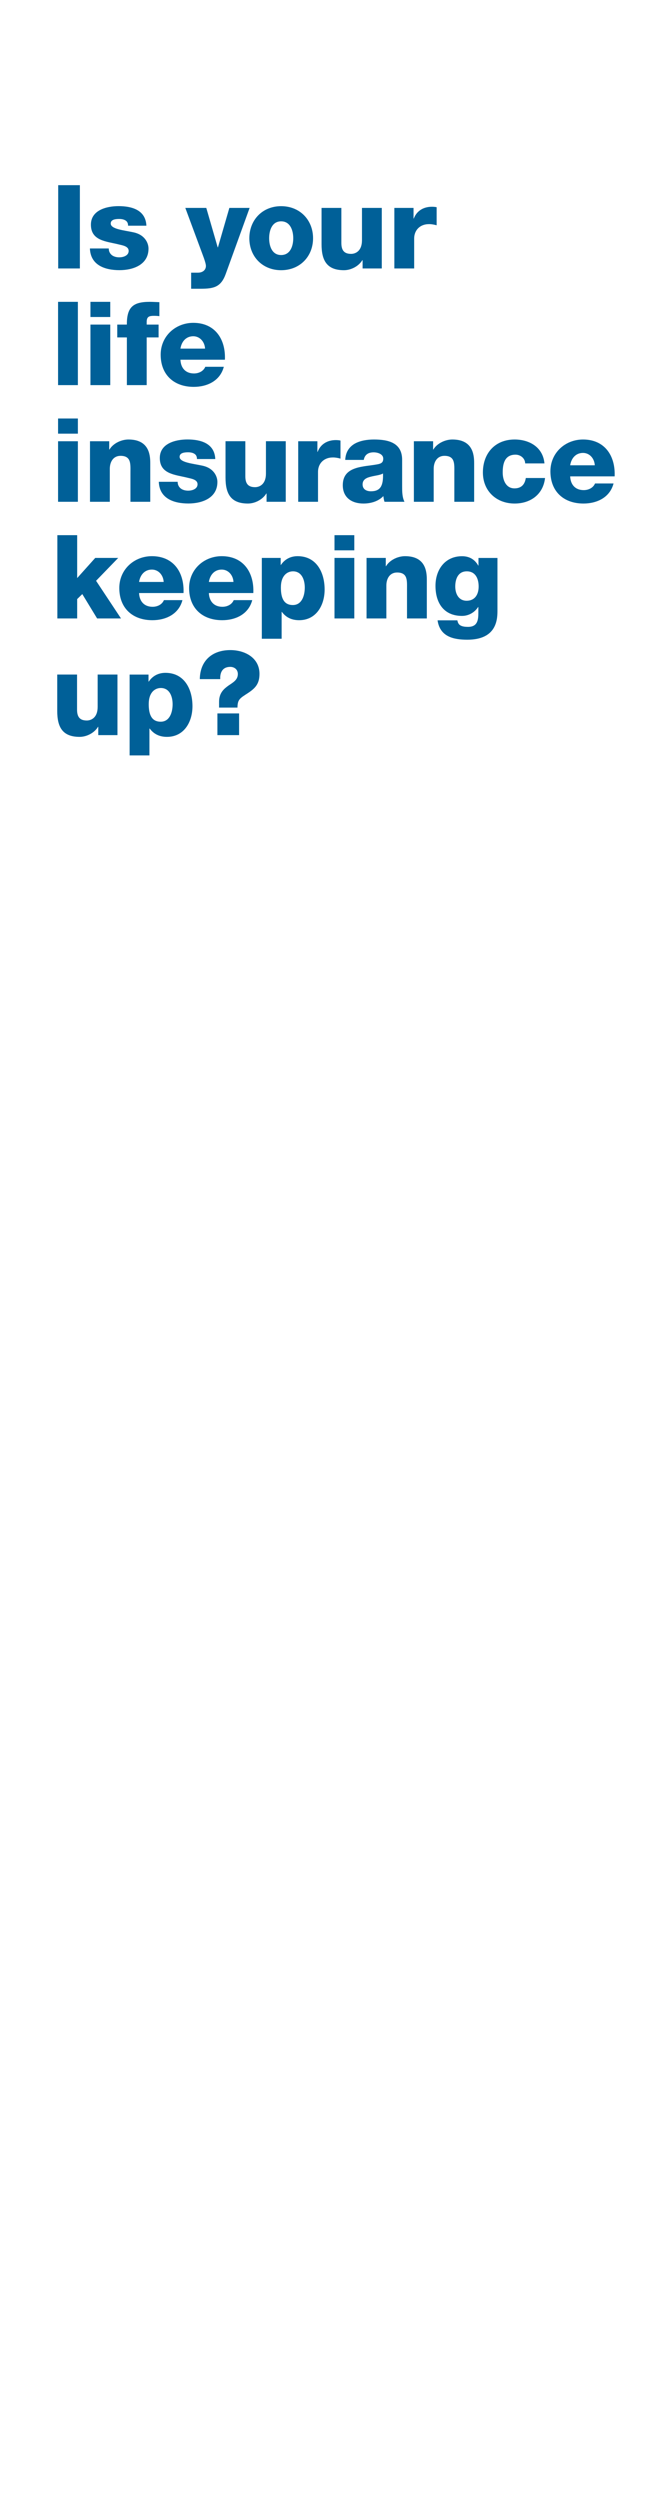 <?xml version="1.0" encoding="utf-8"?>
<!-- Generator: Adobe Illustrator 24.2.3, SVG Export Plug-In . SVG Version: 6.00 Build 0)  -->
<svg version="1.1" id="Layer_1" xmlns="http://www.w3.org/2000/svg" xmlns:xlink="http://www.w3.org/1999/xlink" x="0px" y="0px"
	 viewBox="0 0 160 600" style="enable-background:new 0 0 160 600;" xml:space="preserve">
<style type="text/css">
	.st0{fill:#006098;}
</style>
<g>
	<path class="st0" d="M13.98,44.44h5.21v19.99h-5.21V44.44z"/>
	<path class="st0" d="M26.13,59.64c0,0.73,0.31,1.26,0.78,1.62c0.45,0.34,1.09,0.5,1.76,0.5c0.92,0,2.24-0.39,2.24-1.54
		c0-1.12-1.48-1.34-2.32-1.54c-3-0.76-6.75-0.84-6.75-4.76c0-3.5,3.78-4.45,6.64-4.45c3.19,0,6.52,0.92,6.69,4.7h-4.4
		c0-0.62-0.22-1.01-0.62-1.26c-0.39-0.25-0.92-0.36-1.51-0.36c-0.78,0-2.04,0.08-2.04,1.09c0,1.37,3.19,1.62,5.38,2.1
		c2.94,0.59,3.7,2.72,3.7,3.92c0,3.89-3.7,5.18-6.97,5.18c-3.44,0-6.97-1.15-7.11-5.21H26.13z"/>
	<path class="st0" d="M54.24,65.72c-1.15,3.19-2.86,3.58-6.08,3.58h-2.24v-3.86h1.65c1.09,0,1.9-0.62,1.9-1.62
		c0-0.78-0.92-3.02-1.2-3.81L44.52,49.9h5.04l2.74,9.46h0.06l2.74-9.46h4.87L54.24,65.72z"/>
	<path class="st0" d="M67.54,49.48c4.51,0,7.67,3.33,7.67,7.7s-3.16,7.67-7.67,7.67s-7.64-3.3-7.64-7.67S63.03,49.48,67.54,49.48z
		 M67.54,61.21c2.21,0,2.91-2.18,2.91-4.03s-0.7-4.06-2.91-4.06s-2.88,2.21-2.88,4.06S65.33,61.21,67.54,61.21z"/>
	<path class="st0" d="M91.73,64.43h-4.62v-1.99h-0.06c-0.9,1.48-2.74,2.41-4.42,2.41c-4.17,0-5.38-2.41-5.38-6.22V49.9h4.76v8.43
		c0,1.93,0.84,2.6,2.35,2.6c1.04,0,2.6-0.67,2.6-3.25V49.9h4.76V64.43z"/>
	<path class="st0" d="M94.73,49.9h4.62v2.55h0.06c0.7-1.85,2.32-2.83,4.37-2.83c0.36,0,0.76,0.03,1.12,0.11v4.34
		c-0.62-0.17-1.18-0.28-1.82-0.28c-2.35,0-3.58,1.62-3.58,3.44v7.2h-4.76V49.9z"/>
</g>
<g>
	<path class="st0" d="M13.95,72.44h4.76v19.99h-4.76V72.44z"/>
	<path class="st0" d="M26.49,76.08h-4.76v-3.64h4.76V76.08z M21.73,77.9h4.76v14.53h-4.76V77.9z"/>
	<path class="st0" d="M30.47,80.98h-2.3V77.9h2.3c0-4.17,1.46-5.46,5.52-5.46c0.76,0,1.54,0.06,2.3,0.08v3.36
		c-0.45-0.06-0.87-0.08-1.29-0.08c-1.09,0-1.76,0.14-1.76,1.46v0.64h2.86v3.08h-2.86v11.45h-4.76V80.98z"/>
	<path class="st0" d="M43.35,86.33c0.08,1.99,1.23,3.3,3.25,3.3c1.15,0,2.27-0.53,2.72-1.6h4.45c-0.87,3.36-3.98,4.82-7.22,4.82
		c-4.73,0-7.95-2.86-7.95-7.73c0-4.45,3.56-7.64,7.84-7.64c5.21,0,7.81,3.92,7.59,8.85H43.35z M49.26,83.67
		c-0.08-1.62-1.23-2.97-2.83-2.97c-1.68,0-2.8,1.2-3.08,2.97H49.26z"/>
</g>
<g>
	<path class="st0" d="M18.71,104.08h-4.76v-3.64h4.76V104.08z M13.95,105.9h4.76v14.53h-4.76V105.9z"/>
	<path class="st0" d="M21.62,105.9h4.62v1.99h0.06c0.87-1.48,2.83-2.41,4.56-2.41c4.84,0,5.24,3.53,5.24,5.63v9.32h-4.76v-7.03
		c0-1.99,0.22-4-2.38-4c-1.79,0-2.58,1.51-2.58,3.11v7.92h-4.76V105.9z"/>
	<path class="st0" d="M42.68,115.64c0,0.73,0.31,1.26,0.78,1.62c0.45,0.34,1.09,0.5,1.76,0.5c0.92,0,2.24-0.39,2.24-1.54
		c0-1.12-1.48-1.34-2.32-1.54c-3-0.76-6.75-0.84-6.75-4.76c0-3.5,3.78-4.45,6.64-4.45c3.19,0,6.52,0.92,6.69,4.7h-4.4
		c0-0.62-0.22-1.01-0.62-1.26c-0.39-0.25-0.92-0.36-1.51-0.36c-0.78,0-2.04,0.08-2.04,1.09c0,1.37,3.19,1.62,5.38,2.1
		c2.94,0.59,3.7,2.72,3.7,3.92c0,3.89-3.7,5.18-6.97,5.18c-3.44,0-6.97-1.15-7.11-5.21H42.68z"/>
	<path class="st0" d="M68.66,120.43h-4.62v-1.99h-0.06c-0.9,1.48-2.74,2.41-4.42,2.41c-4.17,0-5.38-2.41-5.38-6.22v-8.74h4.76v8.43
		c0,1.93,0.84,2.6,2.35,2.6c1.04,0,2.6-0.67,2.6-3.25v-7.78h4.76V120.43z"/>
	<path class="st0" d="M71.63,105.9h4.62v2.55h0.06c0.7-1.85,2.32-2.83,4.37-2.83c0.36,0,0.76,0.03,1.12,0.11v4.34
		c-0.62-0.17-1.18-0.28-1.82-0.28c-2.35,0-3.58,1.62-3.58,3.44v7.2h-4.76V105.9z"/>
	<path class="st0" d="M82.94,110.38c0.08-1.9,0.98-3.14,2.27-3.89c1.29-0.73,2.97-1.01,4.62-1.01c3.44,0,6.78,0.76,6.78,4.87v6.36
		c0,1.23,0,2.58,0.56,3.72h-4.79c-0.17-0.45-0.22-0.9-0.28-1.37c-1.23,1.29-3.05,1.79-4.79,1.79c-2.77,0-4.96-1.4-4.96-4.4
		c0-4.73,5.15-4.37,8.46-5.04c0.81-0.17,1.26-0.45,1.26-1.34c0-1.09-1.32-1.51-2.3-1.51c-1.32,0-2.16,0.59-2.38,1.82H82.94z
		 M89.1,117.91c2.27,0,3.02-1.29,2.91-4.28c-0.67,0.42-1.9,0.5-2.94,0.78c-1.06,0.25-1.96,0.7-1.96,1.85
		C87.11,117.43,88.04,117.91,89.1,117.91z"/>
	<path class="st0" d="M99.43,105.9h4.62v1.99h0.06c0.87-1.48,2.83-2.41,4.56-2.41c4.84,0,5.24,3.53,5.24,5.63v9.32h-4.76v-7.03
		c0-1.99,0.22-4-2.38-4c-1.79,0-2.58,1.51-2.58,3.11v7.92h-4.76V105.9z"/>
	<path class="st0" d="M126.17,111.22c-0.03-1.23-1.12-2.1-2.32-2.1c-2.66,0-3.08,2.27-3.08,4.28c0,1.88,0.81,3.81,2.83,3.81
		c1.65,0,2.49-0.95,2.72-2.49h4.62c-0.42,3.89-3.44,6.13-7.31,6.13c-4.37,0-7.62-3-7.62-7.45c0-4.62,2.94-7.92,7.62-7.92
		c3.61,0,6.83,1.9,7.17,5.74H126.17z"/>
	<path class="st0" d="M136.98,114.33c0.08,1.99,1.23,3.3,3.25,3.3c1.15,0,2.27-0.53,2.72-1.6h4.45c-0.87,3.36-3.98,4.82-7.22,4.82
		c-4.73,0-7.95-2.86-7.95-7.73c0-4.45,3.56-7.64,7.84-7.64c5.21,0,7.81,3.92,7.59,8.85H136.98z M142.89,111.67
		c-0.08-1.62-1.23-2.97-2.83-2.97c-1.68,0-2.8,1.2-3.08,2.97H142.89z"/>
</g>
<g>
	<path class="st0" d="M13.78,128.44h4.76v10.3l4.34-4.84h5.52l-5.32,5.49l5.99,9.04h-5.74l-3.56-5.85l-1.23,1.2v4.65h-4.76V128.44z"
		/>
	<path class="st0" d="M33.41,142.33c0.08,1.99,1.23,3.3,3.25,3.3c1.15,0,2.27-0.53,2.72-1.6h4.45c-0.87,3.36-3.98,4.82-7.22,4.82
		c-4.73,0-7.95-2.86-7.95-7.73c0-4.45,3.56-7.64,7.84-7.64c5.21,0,7.81,3.92,7.59,8.85H33.41z M39.32,139.67
		c-0.08-1.62-1.23-2.97-2.83-2.97c-1.68,0-2.8,1.2-3.08,2.97H39.32z"/>
	<path class="st0" d="M50.18,142.33c0.08,1.99,1.23,3.3,3.25,3.3c1.15,0,2.27-0.53,2.72-1.6h4.45c-0.87,3.36-3.98,4.82-7.22,4.82
		c-4.73,0-7.95-2.86-7.95-7.73c0-4.45,3.56-7.64,7.84-7.64c5.21,0,7.81,3.92,7.59,8.85H50.18z M56.09,139.67
		c-0.08-1.62-1.23-2.97-2.83-2.97c-1.68,0-2.8,1.2-3.08,2.97H56.09z"/>
	<path class="st0" d="M62.89,133.9h4.54v1.68h0.06c0.92-1.37,2.32-2.1,4-2.1c4.56,0,6.5,3.92,6.5,8.01c0,3.78-2.02,7.36-6.13,7.36
		c-1.79,0-3.16-0.67-4.14-1.99h-0.06v6.44h-4.76V133.9z M67.48,141.01c0,2.55,0.73,4.2,2.88,4.2c2.13,0,2.86-2.21,2.86-4.2
		c0-1.85-0.73-3.89-2.83-3.89C69.11,137.12,67.48,138.01,67.48,141.01z"/>
	<path class="st0" d="M85.12,132.08h-4.76v-3.64h4.76V132.08z M80.36,133.9h4.76v14.53h-4.76V133.9z"/>
	<path class="st0" d="M88.06,133.9h4.62v1.99h0.06c0.87-1.48,2.83-2.41,4.56-2.41c4.84,0,5.24,3.53,5.24,5.63v9.32h-4.76v-7.03
		c0-1.99,0.22-4-2.38-4c-1.79,0-2.58,1.51-2.58,3.11v7.92h-4.76V133.9z"/>
	<path class="st0" d="M119.51,146.67c0,2.38-0.45,6.86-7.25,6.86c-3.39,0-6.58-0.76-7.14-4.65h4.76c0.11,0.64,0.36,1.04,0.81,1.26
		c0.42,0.22,1.01,0.31,1.74,0.31c2.27,0,2.49-1.6,2.49-3.39v-1.37h-0.06c-0.87,1.34-2.32,2.13-3.86,2.13c-4.4,0-6.38-3.14-6.38-7.22
		c0-3.86,2.27-7.11,6.38-7.11c1.74,0,3.05,0.76,3.89,2.24h0.06v-1.82h4.56V146.67z M112.14,137.12c-2.1,0-2.77,1.85-2.77,3.64
		c0,1.71,0.78,3.42,2.74,3.42c2.02,0,2.88-1.57,2.88-3.39C115,138.94,114.27,137.12,112.14,137.12z"/>
</g>
<g>
	<path class="st0" d="M28.23,176.43h-4.62v-1.99h-0.06c-0.9,1.48-2.74,2.41-4.42,2.41c-4.17,0-5.38-2.41-5.38-6.22v-8.74h4.76v8.43
		c0,1.93,0.84,2.6,2.35,2.6c1.04,0,2.6-0.67,2.6-3.25v-7.78h4.76V176.43z"/>
	<path class="st0" d="M31.14,161.9h4.54v1.68h0.06c0.92-1.37,2.32-2.1,4-2.1c4.56,0,6.5,3.92,6.5,8.01c0,3.78-2.02,7.36-6.13,7.36
		c-1.79,0-3.16-0.67-4.14-1.99H35.9v6.44h-4.76V161.9z M35.73,169.01c0,2.55,0.73,4.2,2.88,4.2c2.13,0,2.86-2.21,2.86-4.2
		c0-1.85-0.73-3.89-2.83-3.89C37.36,165.12,35.73,166.01,35.73,169.01z"/>
	<path class="st0" d="M48,162.99c0.06-4.42,2.97-6.97,7.34-6.97c3.5,0,7,1.85,7,5.71c0,2.72-1.32,3.7-3.44,5.04
		c-1.46,0.95-1.82,1.37-1.85,3.05h-4.42v-1.4c0-2.18,1.23-3.14,2.27-3.89c1.15-0.78,2.24-1.37,2.24-2.77c0-1.06-0.81-1.71-1.82-1.71
		c-1.54,0-2.32,0.92-2.41,2.41v0.53H48z M52.23,171.22h5.21v5.21h-5.21V171.22z"/>
</g>
</svg>
